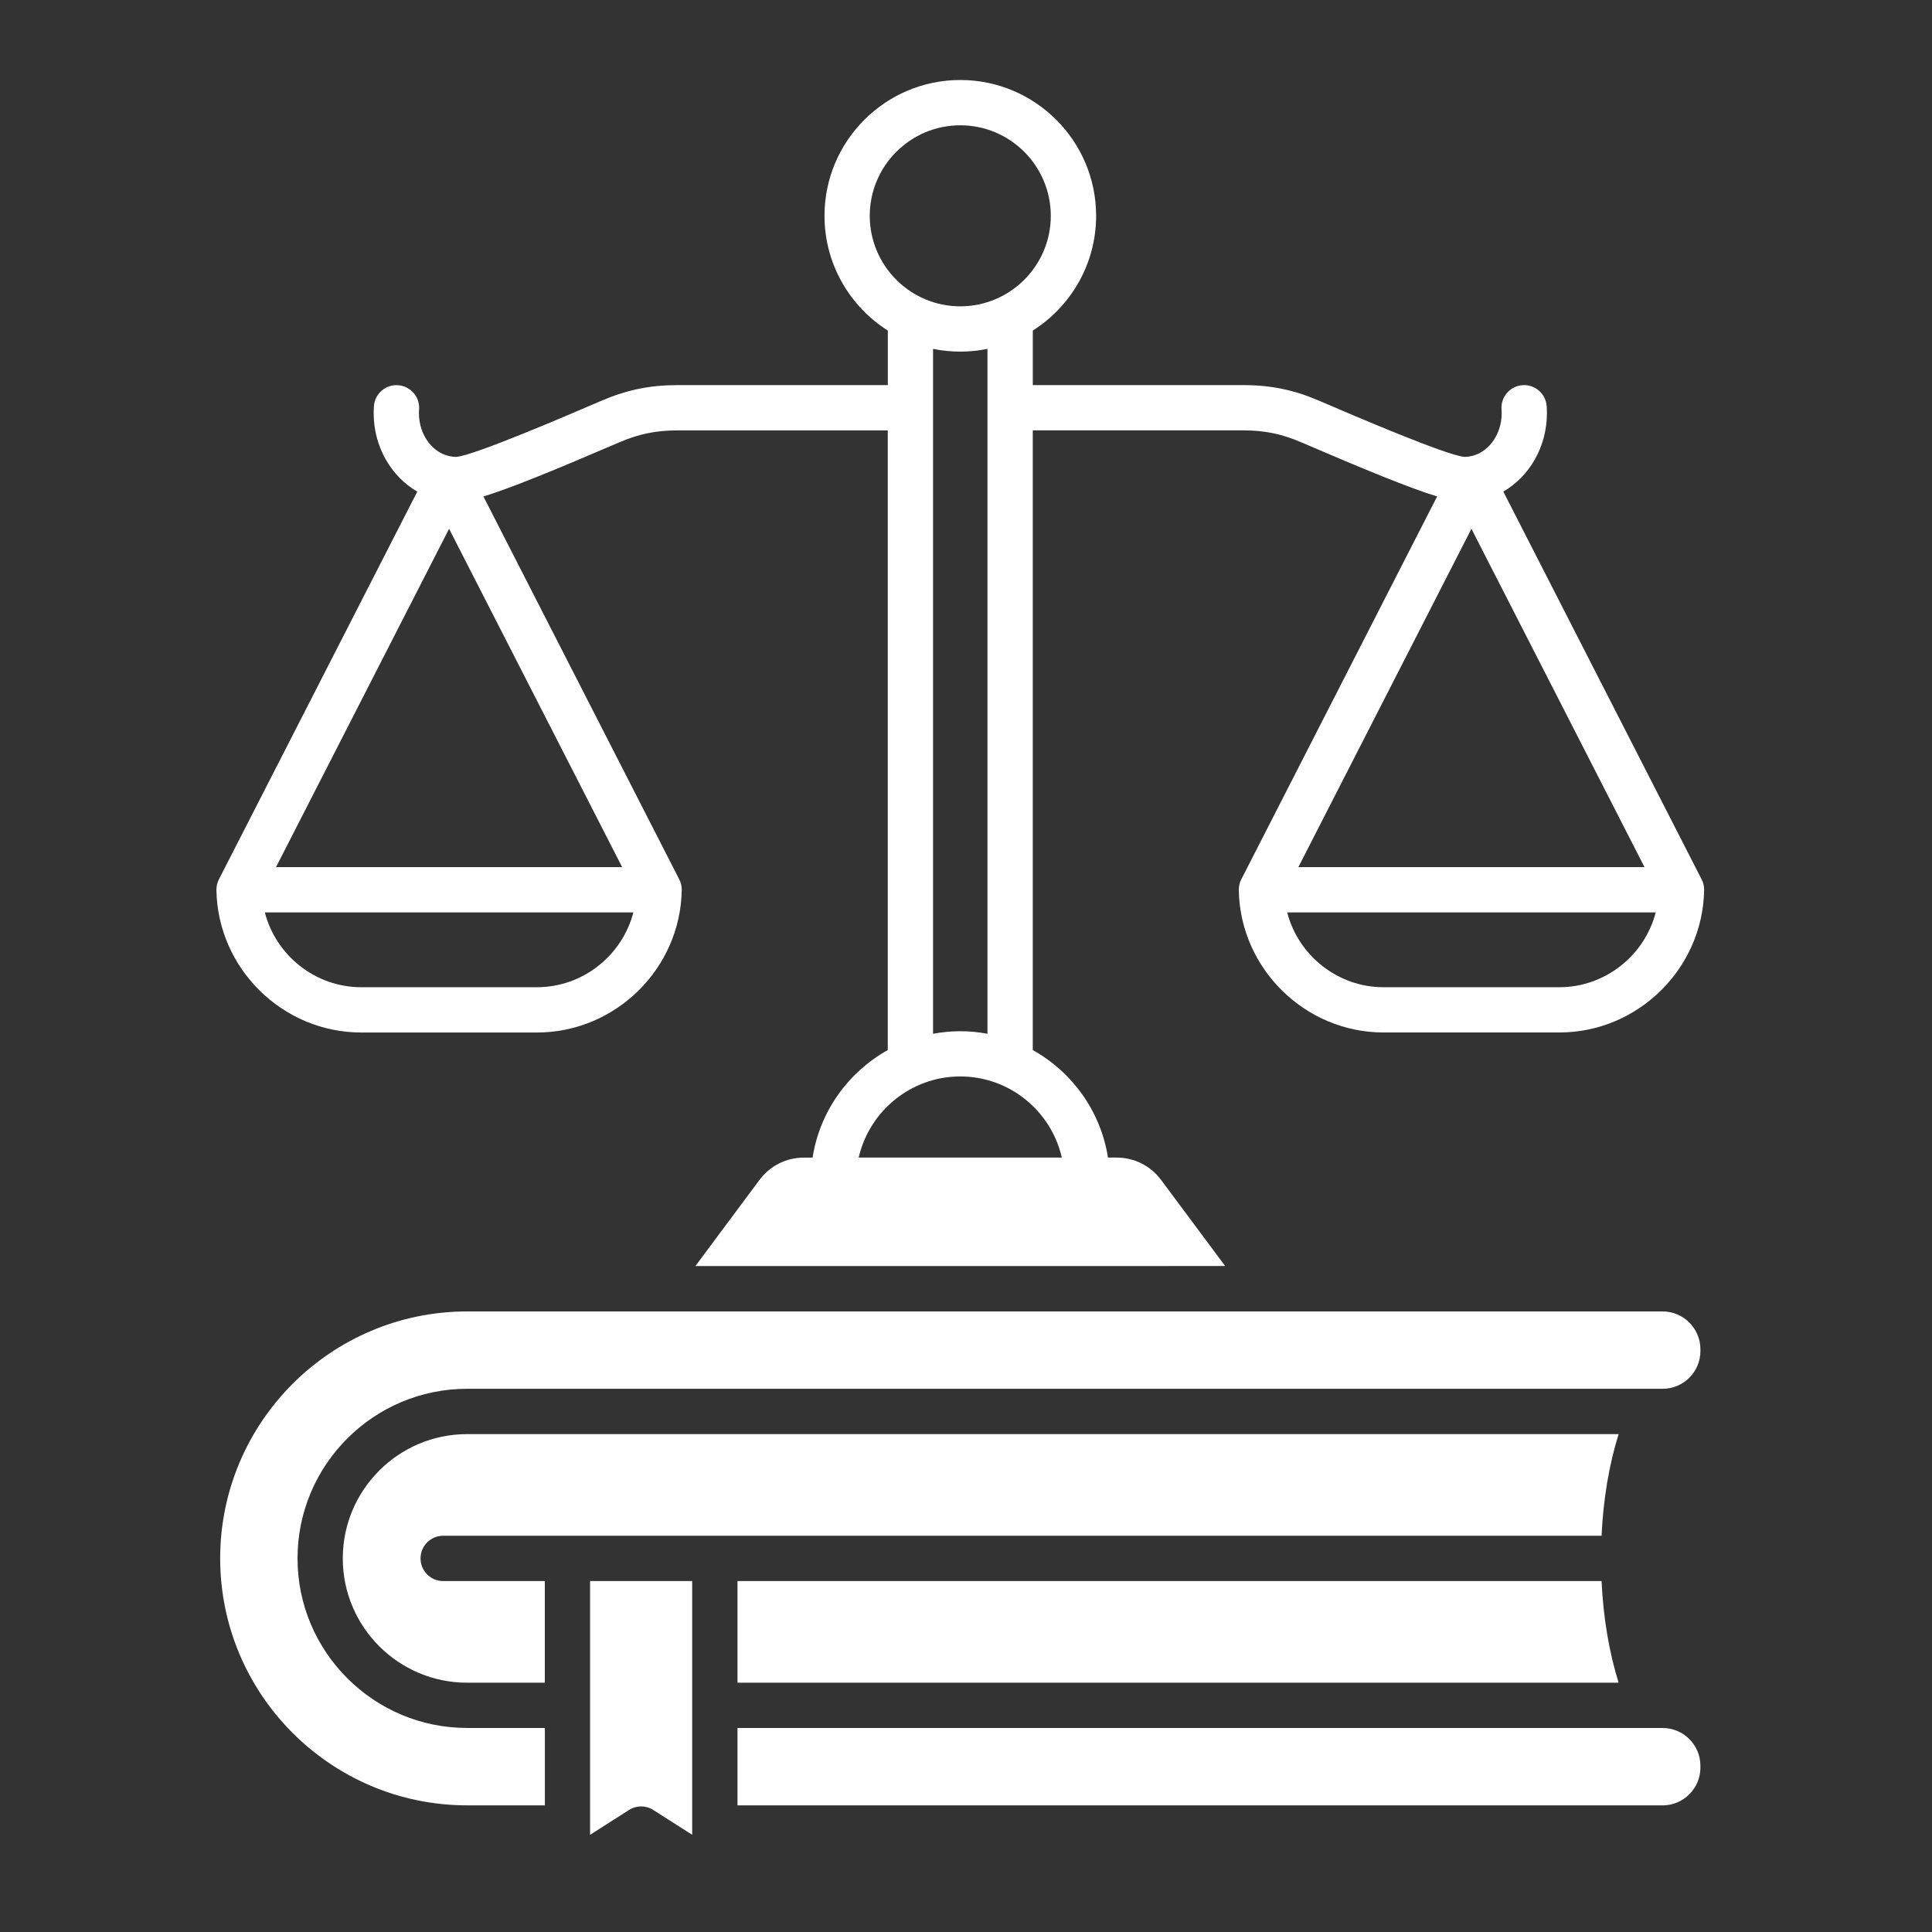 <svg width="54" height="54" viewBox="0 0 54 54" fill="none" xmlns="http://www.w3.org/2000/svg">
<rect x="0" y="0" width="54" height="54" fill="#333333" stroke="none"/>
<path fill-rule="evenodd" clip-rule="evenodd" d="M46.471 36.655H13.056C9.251 36.655 6.154 39.752 6.154 43.557C6.154 47.363 9.251 50.46 13.056 50.46H15.229V48.297H13.056C10.443 48.297 8.316 46.17 8.316 43.557C8.316 40.943 10.443 38.817 13.056 38.817H46.471C47.053 38.817 47.527 38.345 47.527 37.762V37.71C47.526 37.13 47.052 36.655 46.471 36.655ZM32.665 35.385H34.243L32.46 32.989C32.156 32.58 31.707 32.354 31.197 32.354H30.968C30.767 31.062 29.968 29.964 28.866 29.349V12.029H34.755C35.343 12.029 35.824 12.128 36.364 12.36C38.129 13.119 39.381 13.634 40.168 13.876L34.694 24.579C34.647 24.672 34.623 24.774 34.625 24.877C34.66 27.072 36.477 28.858 38.671 28.858H43.584C45.78 28.858 47.595 27.072 47.631 24.877C47.633 24.774 47.609 24.672 47.561 24.579L42.018 13.74C42.744 13.319 43.237 12.494 43.237 11.546C43.237 11.481 43.235 11.415 43.23 11.351C43.204 11.003 42.902 10.74 42.554 10.766C42.205 10.791 41.943 11.094 41.968 11.443C41.971 11.476 41.973 11.511 41.973 11.546C41.973 12.175 41.566 12.693 41.053 12.761C41.047 12.762 41.039 12.762 41.033 12.763C41.001 12.766 40.97 12.77 40.937 12.77C40.447 12.737 37.843 11.619 36.864 11.198C36.166 10.897 35.516 10.764 34.756 10.764H28.867V9.239C29.929 8.566 30.637 7.38 30.637 6.032C30.637 3.939 28.934 2.236 26.841 2.236C24.747 2.236 23.045 3.939 23.045 6.032C23.045 7.38 23.753 8.566 24.815 9.239V10.764H18.925C18.166 10.764 17.515 10.899 16.818 11.198C15.838 11.62 13.234 12.738 12.752 12.77C12.716 12.77 12.679 12.767 12.643 12.763C12.642 12.763 12.642 12.763 12.641 12.763C12.117 12.698 11.709 12.178 11.709 11.547C11.709 11.512 11.71 11.477 11.714 11.444C11.739 11.095 11.476 10.792 11.128 10.767C10.781 10.74 10.476 11.004 10.451 11.352C10.447 11.416 10.444 11.482 10.444 11.547C10.444 12.495 10.938 13.32 11.663 13.741L6.118 24.58C6.071 24.673 6.048 24.775 6.049 24.878C6.085 27.073 7.901 28.859 10.096 28.859H15.008C17.204 28.859 19.019 27.073 19.055 24.878C19.057 24.775 19.033 24.673 18.986 24.58L13.512 13.877C14.298 13.635 15.55 13.12 17.315 12.361C17.855 12.129 18.336 12.03 18.923 12.03H24.813V29.35C23.711 29.965 22.913 31.063 22.712 32.355H22.483C21.973 32.355 21.524 32.581 21.22 32.99L19.437 35.386H21.015H32.665V35.385ZM27.6 9.751V28.894C27.354 28.848 27.099 28.823 26.84 28.823C26.581 28.823 26.326 28.848 26.079 28.894V9.751C26.325 9.801 26.579 9.828 26.84 9.828C27.1 9.827 27.355 9.801 27.6 9.751ZM26.84 30.087C28.222 30.087 29.384 31.059 29.678 32.354H24.001C24.296 31.06 25.458 30.087 26.84 30.087ZM29.37 6.032C29.37 7.426 28.235 8.562 26.84 8.562C25.445 8.562 24.31 7.426 24.31 6.032C24.31 4.637 25.445 3.502 26.84 3.502C28.235 3.501 29.37 4.637 29.37 6.032ZM15.008 27.593H10.096C8.808 27.593 7.712 26.7 7.402 25.502H17.703C17.393 26.7 16.296 27.593 15.008 27.593ZM12.552 14.78L17.389 24.236H7.715L12.552 14.78ZM36.29 24.236L41.127 14.78L45.964 24.236H36.29ZM43.583 27.593H38.67C37.383 27.593 36.287 26.7 35.977 25.502H46.278C45.968 26.7 44.871 27.593 43.583 27.593ZM20.613 48.298H46.471C47.053 48.298 47.527 48.771 47.527 49.353V49.405C47.527 49.987 47.053 50.461 46.471 50.461H20.613V48.298ZM19.347 51.283L18.261 50.59C18.053 50.457 17.788 50.457 17.58 50.59L16.493 51.283V44.191H19.347V51.283ZM44.764 44.191C44.812 45.214 44.976 46.185 45.241 47.032H20.613V44.191H44.764ZM45.241 40.084C44.975 40.932 44.812 41.903 44.764 42.925H12.386C12.037 42.925 11.754 43.209 11.754 43.558C11.754 43.908 12.037 44.191 12.386 44.191H15.228V47.032H13.055C11.14 47.032 9.581 45.474 9.581 43.558C9.581 41.643 11.14 40.084 13.055 40.084H45.241Z" fill="#ffff"/>
</svg>
